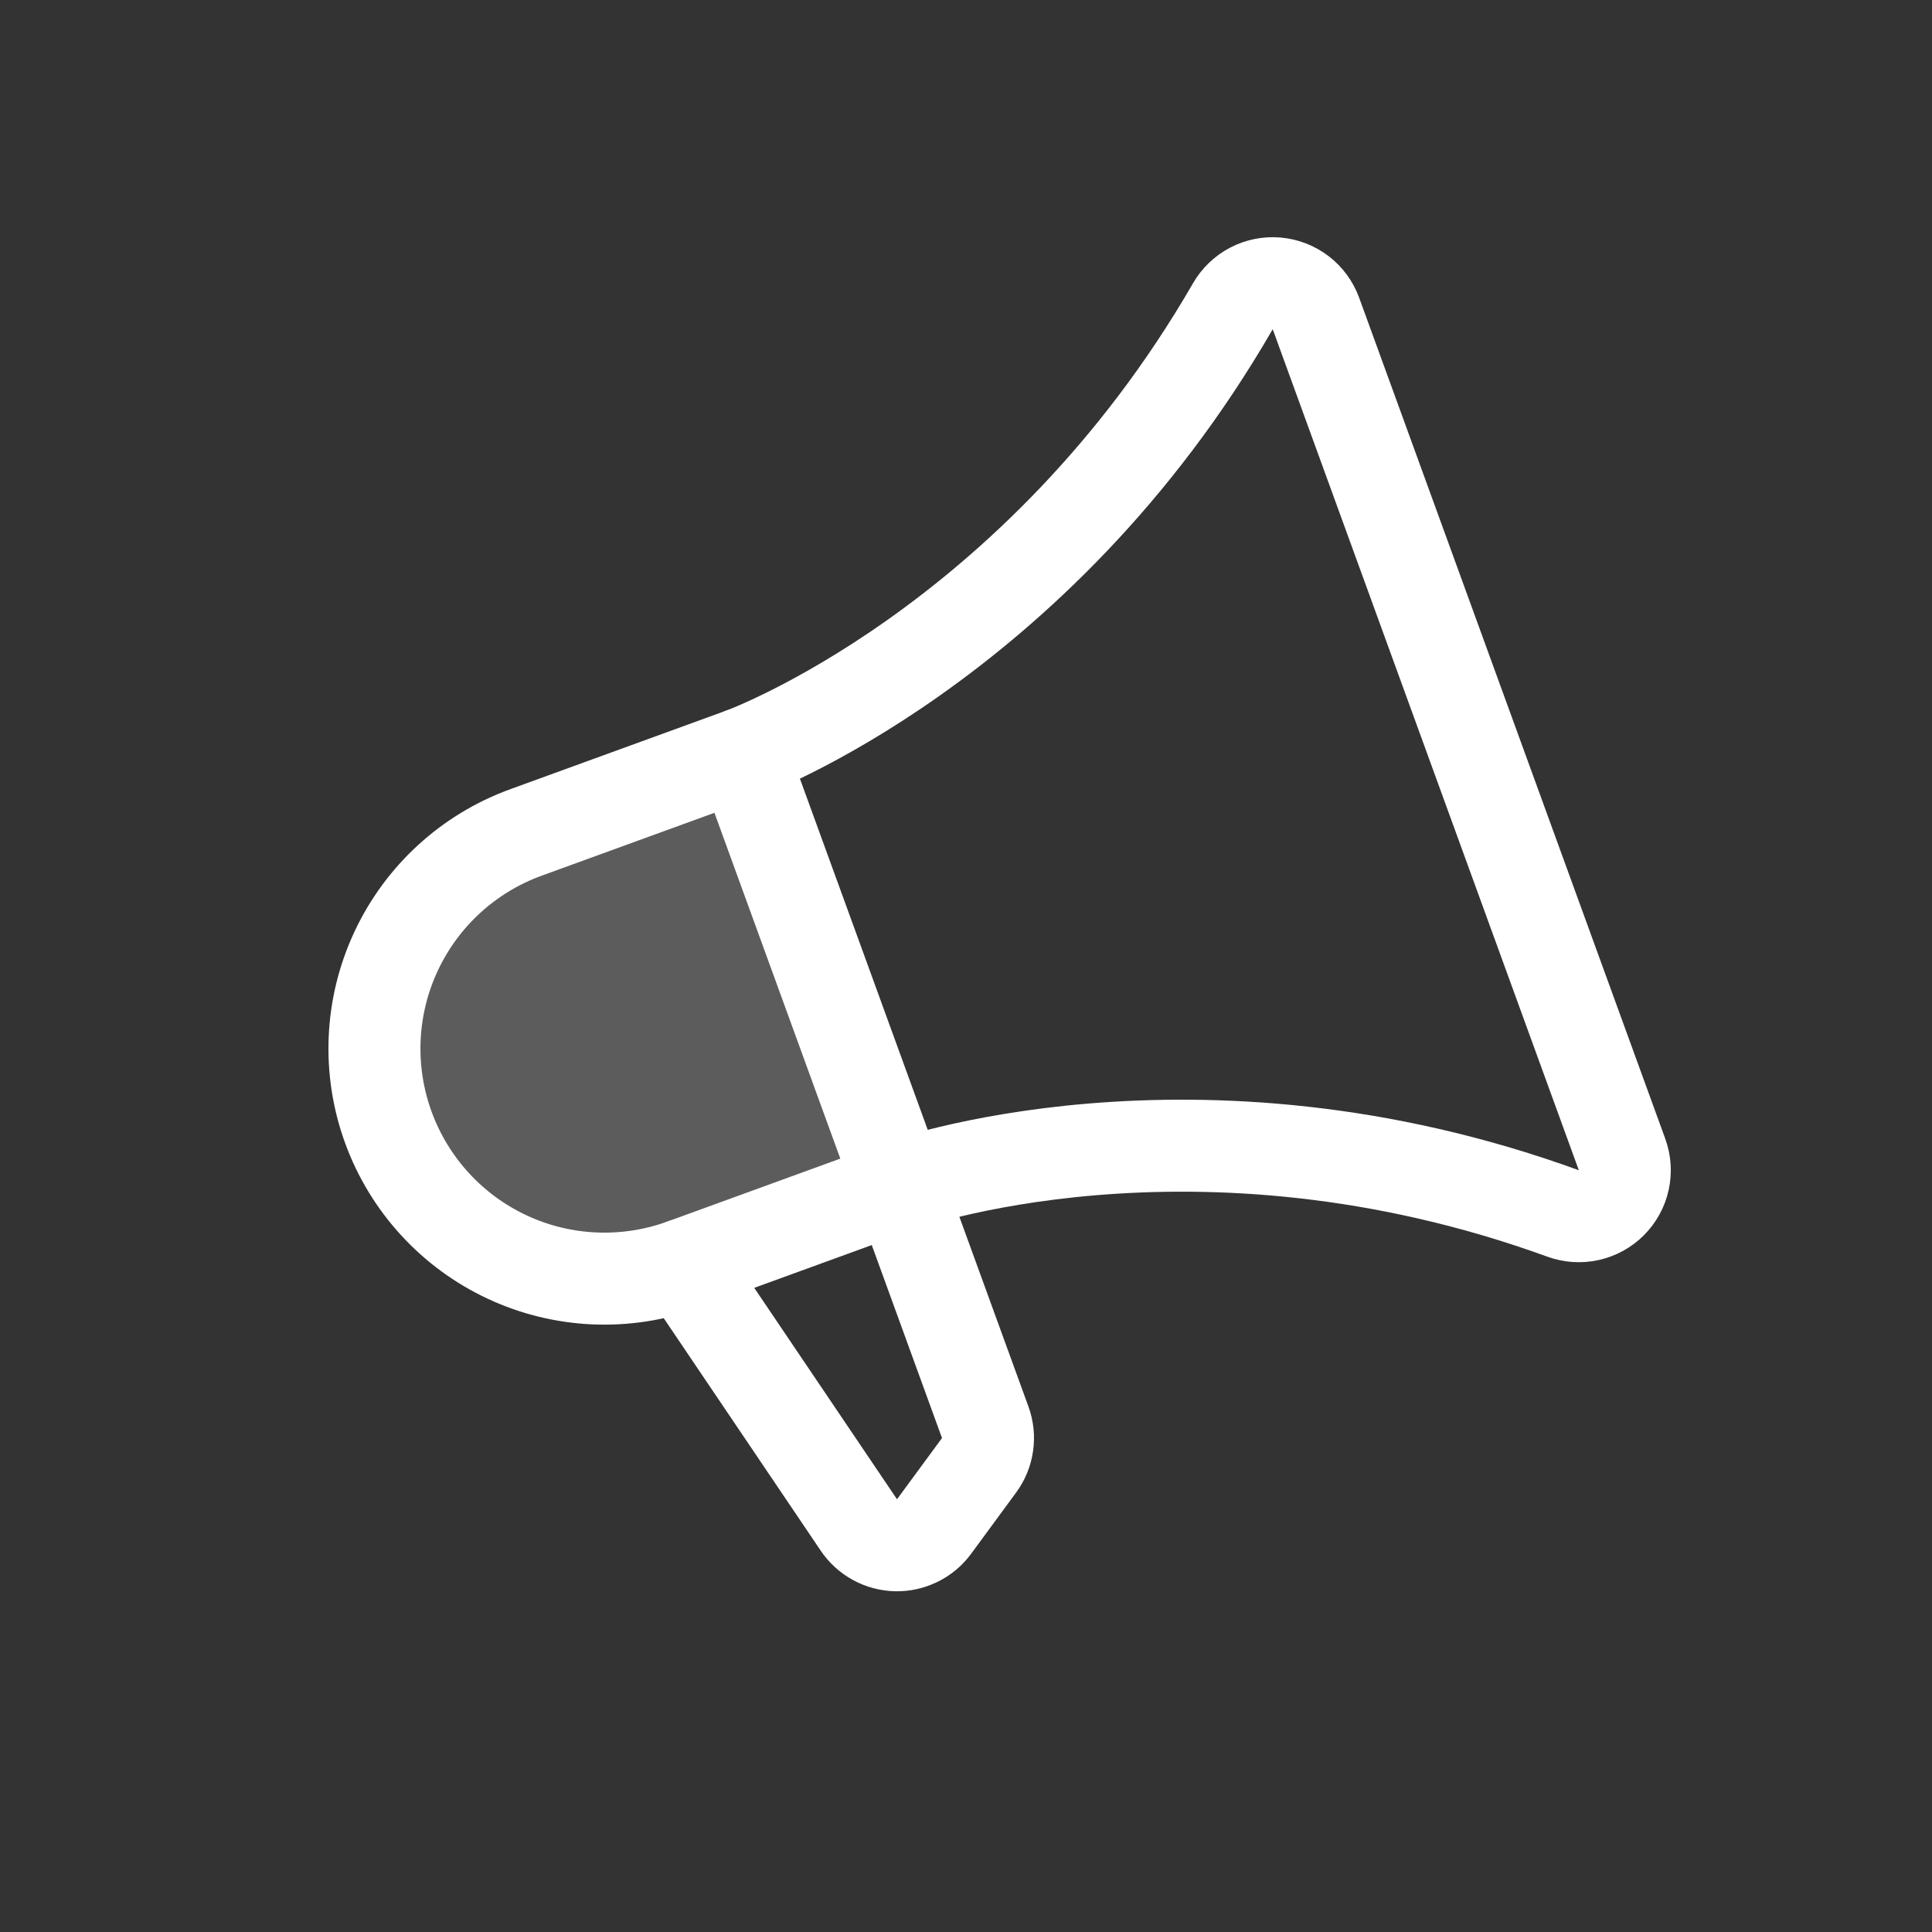 <svg width="42" height="42" viewBox="0 0 42 42" fill="none" xmlns="http://www.w3.org/2000/svg">
<rect x="0" y="0" width="42" height="42" fill="#333333" stroke="none"/>
<path opacity="0.2" d="M19.549 25.785L14.851 27.495C13.604 27.948 12.229 27.888 11.027 27.328C9.826 26.768 8.896 25.753 8.442 24.506C7.988 23.26 8.048 21.885 8.609 20.683C9.169 19.482 10.184 18.552 11.43 18.098L16.129 16.388L19.549 25.785Z" fill="white"/>
<path d="M16.129 16.388L21.418 30.92C21.474 31.075 21.492 31.241 21.468 31.404C21.445 31.567 21.382 31.722 21.284 31.854L20.306 33.185C20.212 33.314 20.087 33.419 19.943 33.489C19.8 33.56 19.641 33.596 19.481 33.593C19.32 33.589 19.163 33.548 19.023 33.471C18.882 33.395 18.762 33.285 18.672 33.153L14.851 27.495" stroke="white" stroke-width="2" stroke-linecap="round" stroke-linejoin="round"/>
<path d="M14.851 27.495C13.604 27.948 12.229 27.889 11.027 27.328C9.826 26.768 8.896 25.753 8.442 24.507C7.988 23.261 8.048 21.885 8.609 20.683C9.169 19.482 10.184 18.552 11.43 18.098L16.129 16.388C16.129 16.388 22.525 14.06 26.801 6.658C26.896 6.493 27.036 6.358 27.205 6.27C27.373 6.182 27.564 6.144 27.754 6.16C27.943 6.177 28.124 6.247 28.276 6.363C28.427 6.478 28.541 6.635 28.607 6.814L35.262 25.098C35.327 25.277 35.339 25.471 35.298 25.657C35.257 25.843 35.163 26.013 35.028 26.148C34.894 26.282 34.723 26.375 34.537 26.416C34.351 26.457 34.158 26.444 33.979 26.379C25.945 23.457 19.549 25.785 19.549 25.785L14.851 27.495Z" stroke="white" stroke-width="2" stroke-linecap="round" stroke-linejoin="round"/>
</svg>
